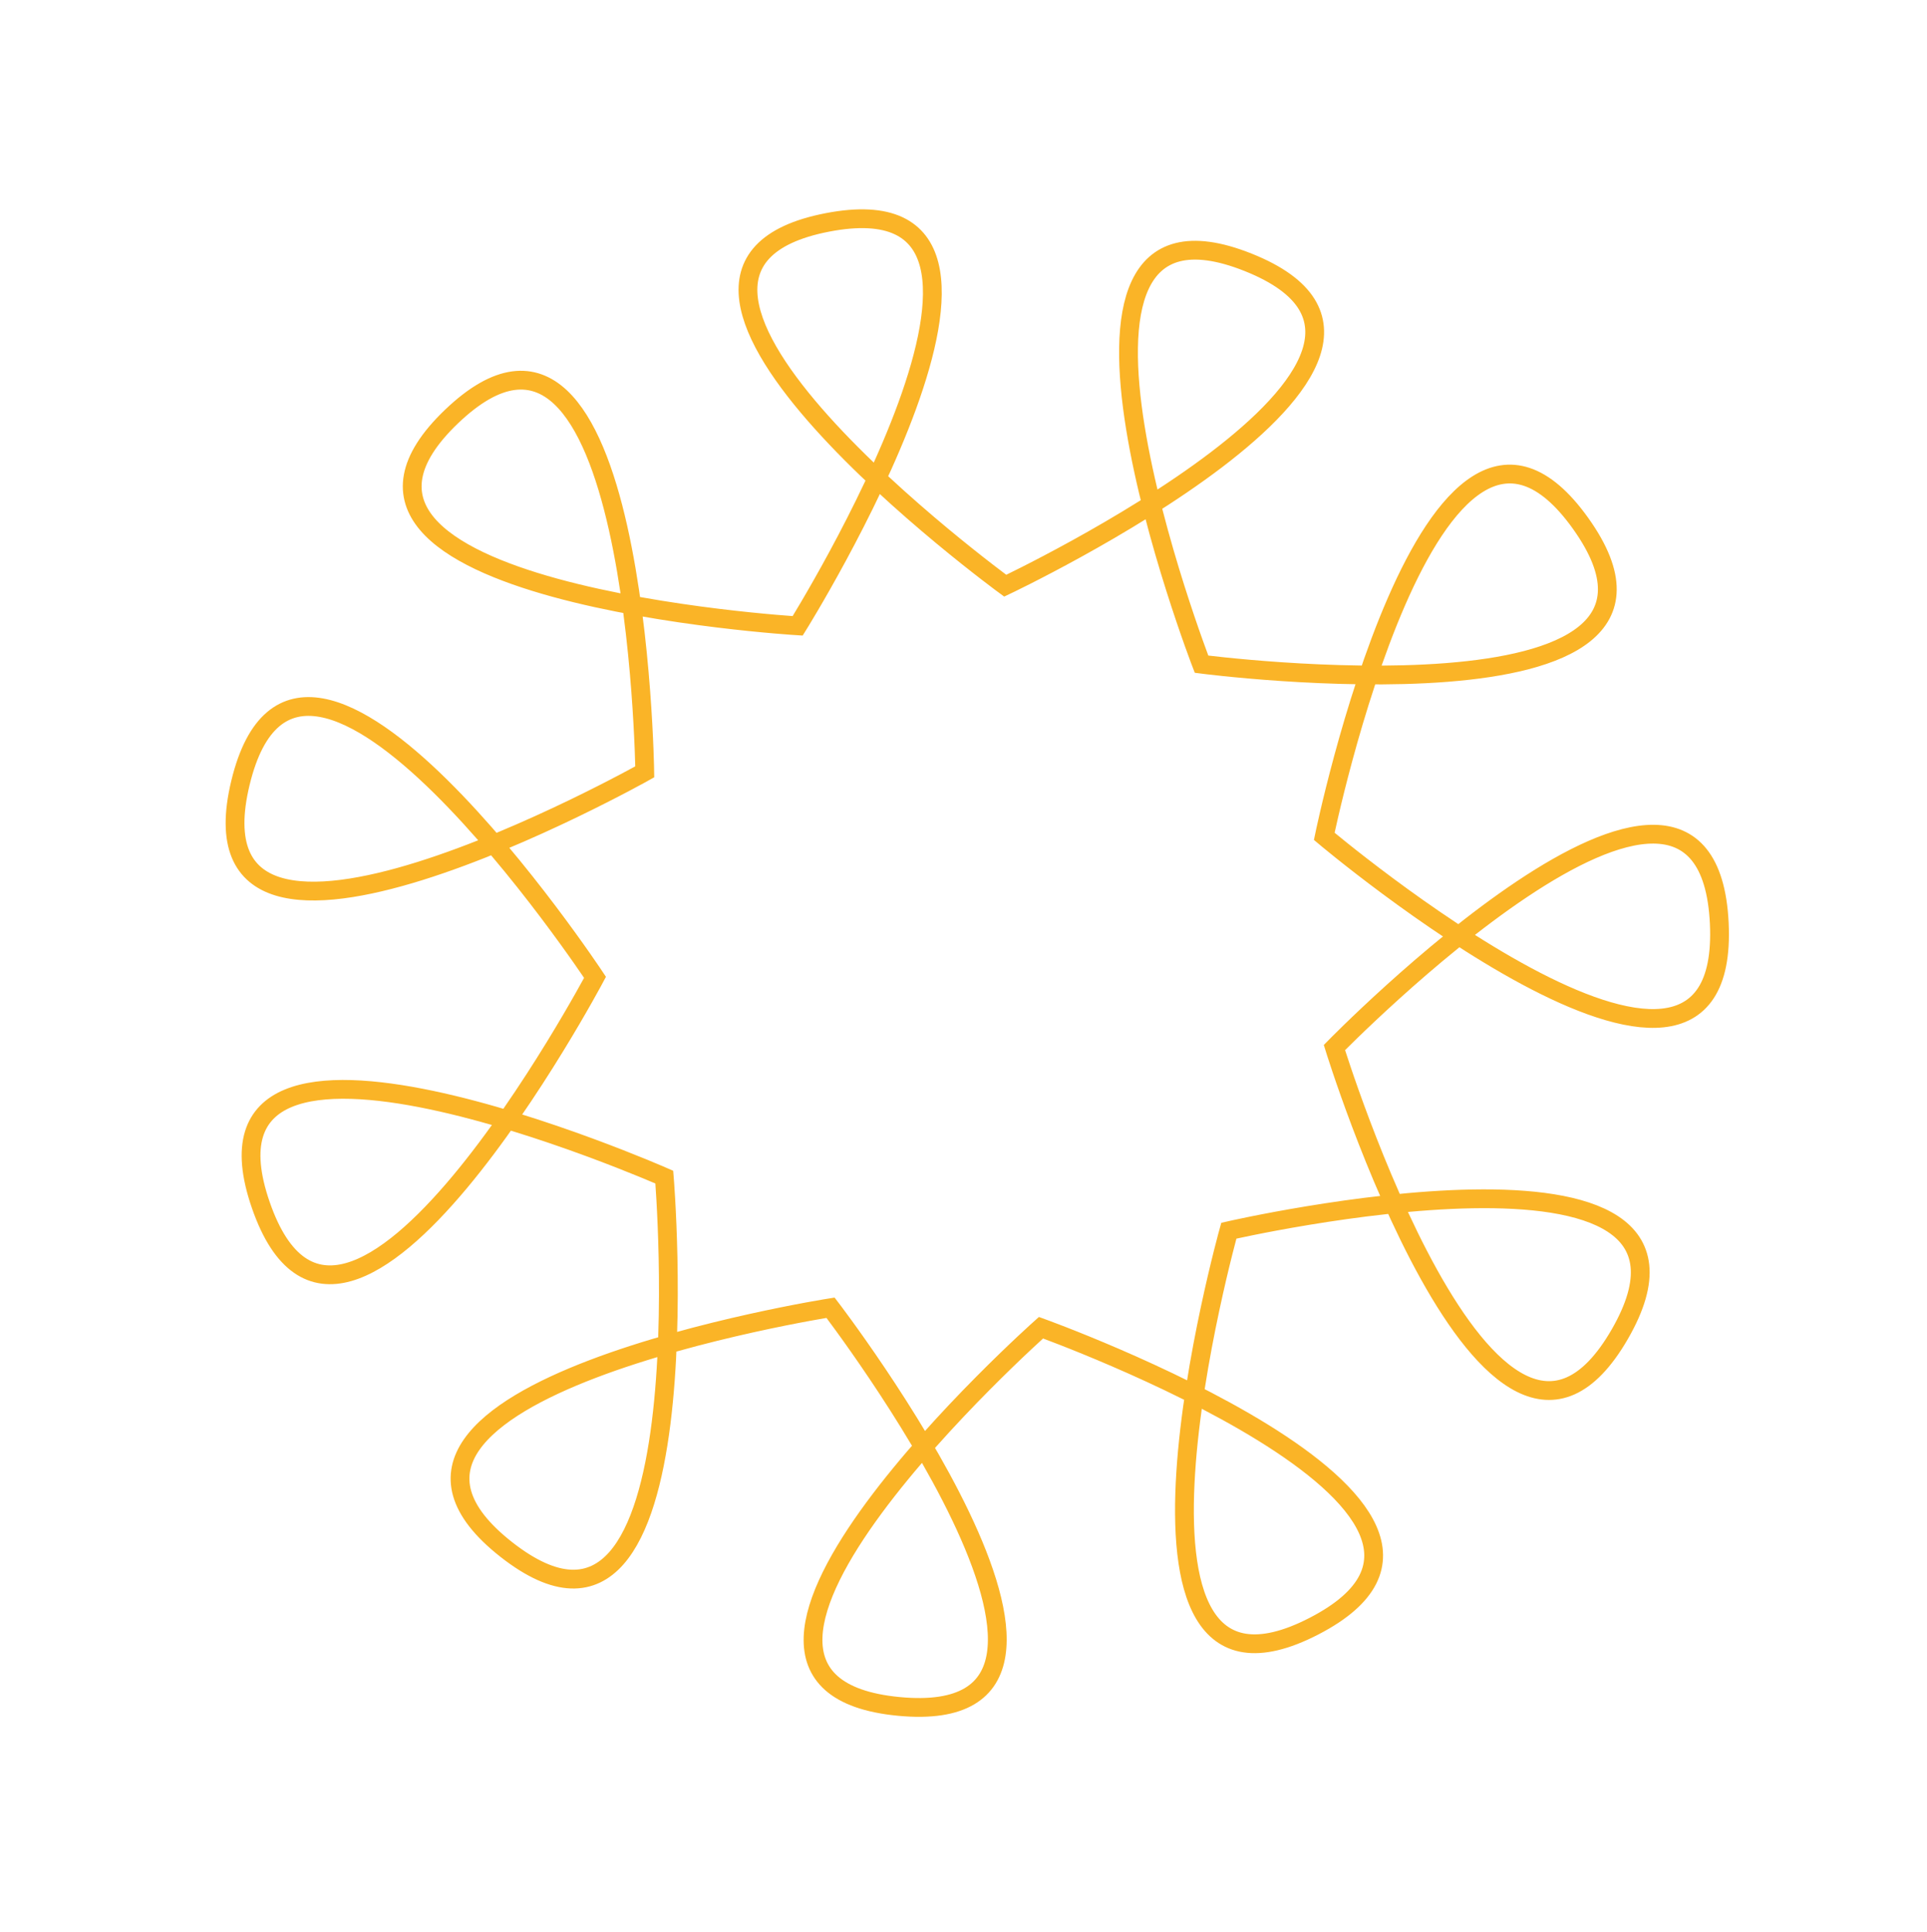 <svg width="404" height="405" viewBox="0 0 404 405" fill="none" xmlns="http://www.w3.org/2000/svg">
<path d="M50.416 164.074C37.734 216.476 135.175 161.786 135.175 161.786C135.175 161.786 133.692 50.056 94.693 87.284C55.694 124.511 167.234 131.183 167.234 131.183C167.234 131.183 226.392 36.388 173.457 46.622C120.523 56.855 210.749 122.771 210.749 122.771C210.749 122.771 311.766 75.007 261.702 54.998C211.638 34.988 251.904 139.22 251.904 139.22C251.904 139.22 362.708 153.653 331.409 109.753C300.111 65.853 277.633 175.308 277.633 175.308C277.633 175.308 363.044 247.354 360.448 193.502C357.852 139.65 279.767 219.577 279.767 219.577C279.767 219.577 312.668 326.363 339.599 279.656C366.53 232.95 257.628 257.972 257.628 257.972C257.628 257.972 227.574 365.594 275.481 340.862C323.388 316.13 218.246 278.303 218.246 278.303C218.246 278.303 134.778 352.592 188.451 357.686C242.124 362.781 174.124 274.115 174.124 274.115C174.124 274.115 63.742 291.484 106.141 324.788C148.539 358.092 139.27 246.738 139.27 246.738C139.27 246.738 37.021 201.673 54.683 252.612C72.346 303.552 124.75 204.863 124.75 204.863C124.75 204.863 63.097 111.672 50.416 164.074Z" stroke="#FAB427" stroke-width="3.938"/>
</svg>
